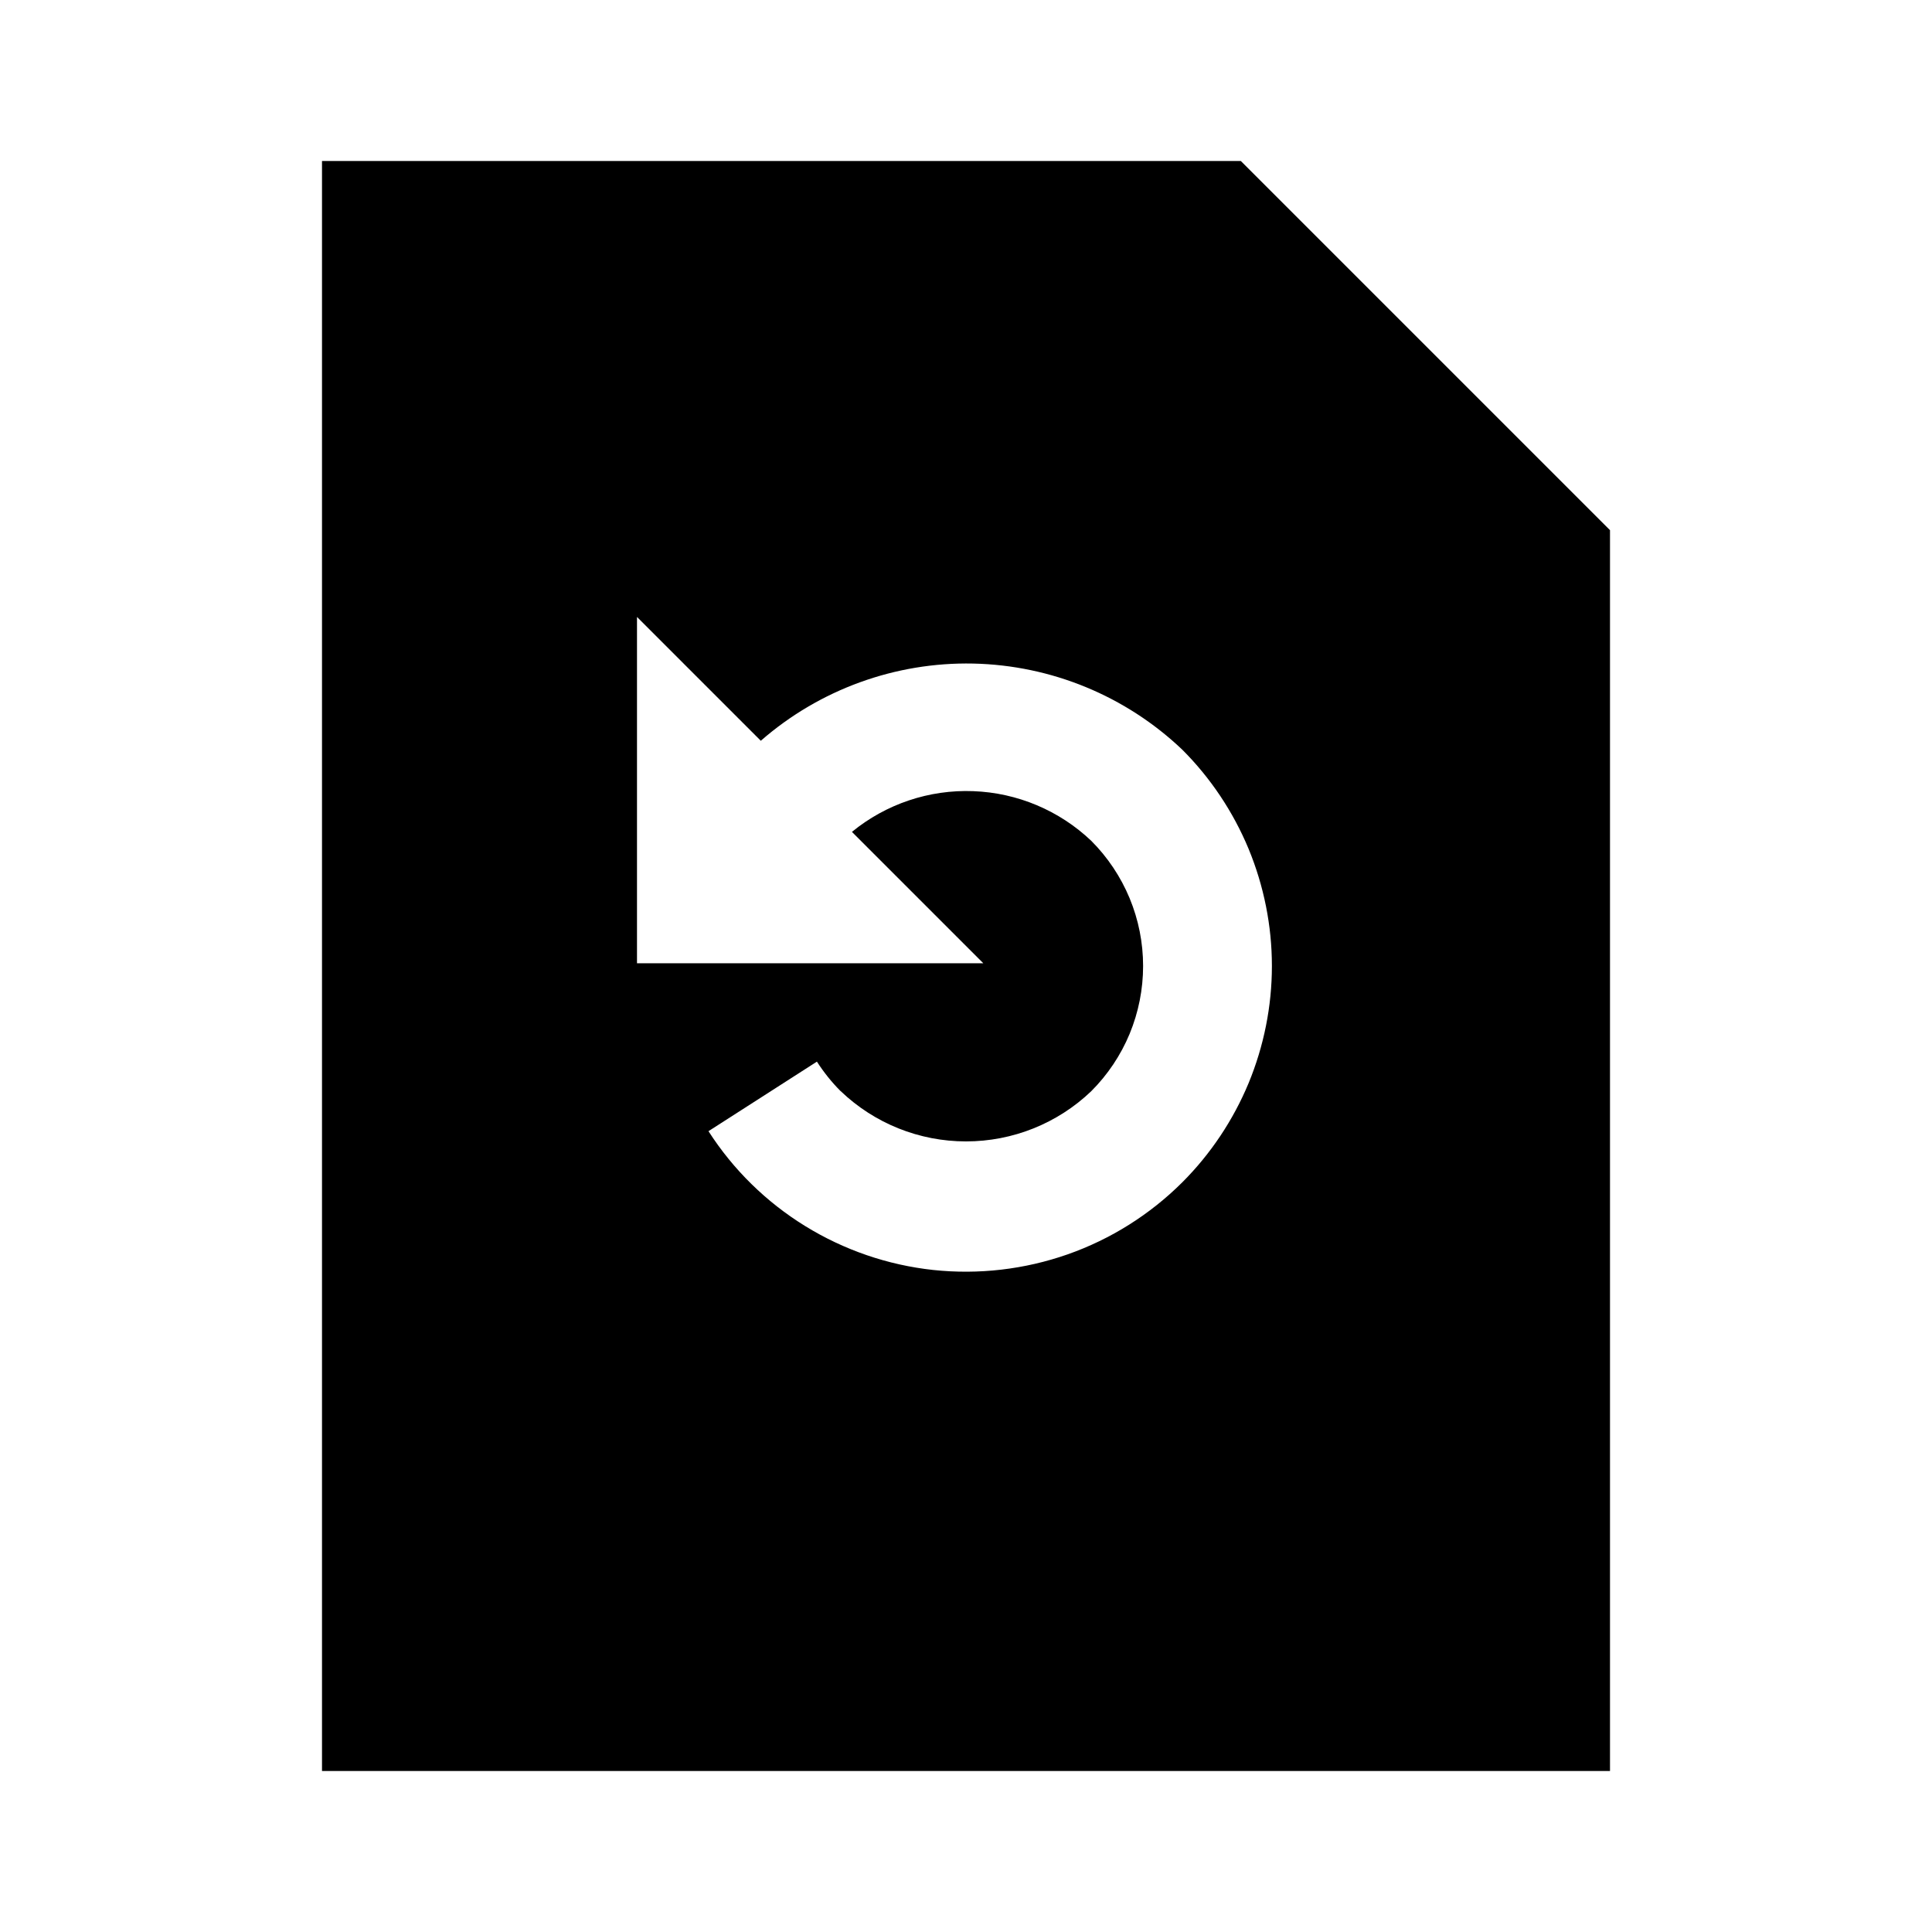 <svg width="24" height="24" viewBox="0 0 24 24" fill="none" xmlns="http://www.w3.org/2000/svg">
<path d="M15.414 2H4V22H20V6.586L15.414 2ZM14.687 14.687C14.285 15.088 13.798 15.394 13.263 15.582C12.727 15.77 12.156 15.836 11.592 15.776C11.028 15.715 10.484 15.528 10.001 15.23C9.518 14.932 9.108 14.53 8.801 14.052L10.148 13.188C10.233 13.32 10.331 13.443 10.442 13.554L10.444 13.555C10.863 13.956 11.42 14.179 12 14.179C12.58 14.179 13.137 13.956 13.556 13.555C13.76 13.351 13.922 13.109 14.033 12.842C14.143 12.575 14.2 12.289 14.2 12C14.2 11.711 14.143 11.425 14.033 11.159C13.922 10.892 13.76 10.649 13.556 10.445C13.159 10.068 12.638 9.848 12.09 9.828C11.543 9.807 11.007 9.987 10.583 10.334L12.215 11.966H7.913V7.664L9.451 9.202C10.181 8.565 11.122 8.223 12.09 8.243C13.059 8.264 13.985 8.645 14.687 9.313C15.04 9.666 15.319 10.085 15.511 10.546C15.701 11.007 15.8 11.501 15.8 12C15.8 12.499 15.701 12.993 15.511 13.454C15.319 13.915 15.04 14.334 14.687 14.687Z" fill="black"/>
</svg>
